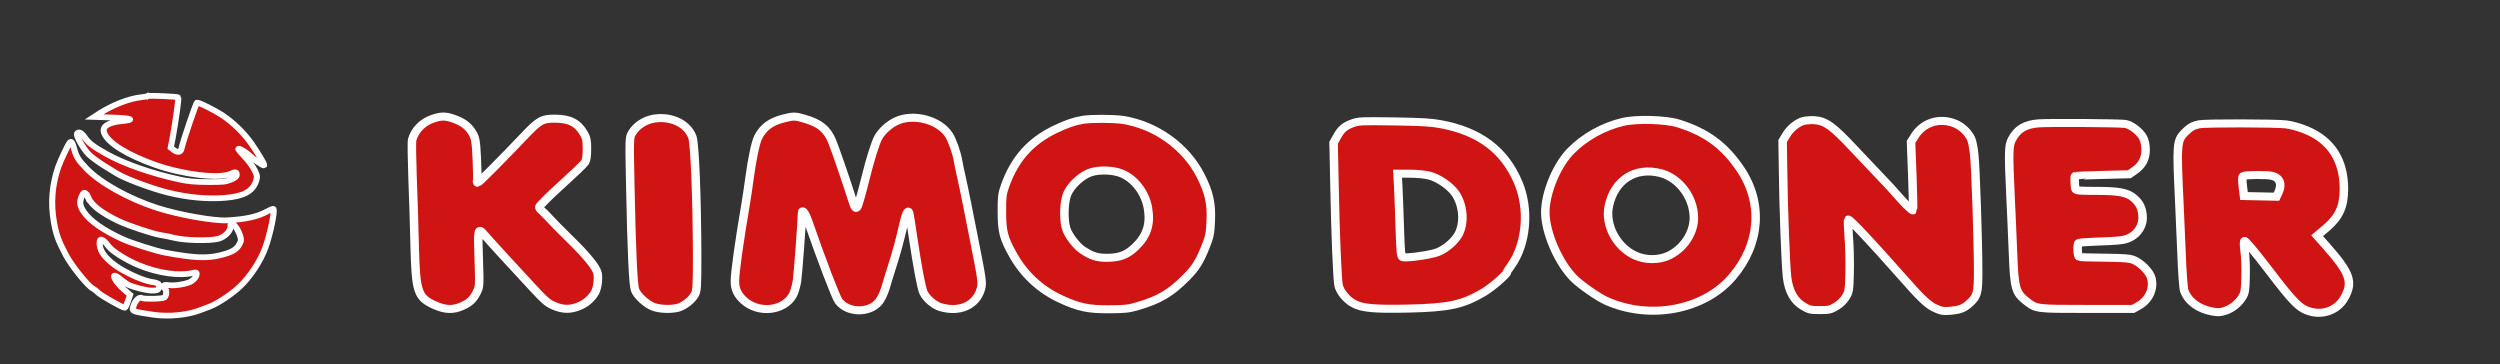 <?xml version="1.0" encoding="utf-8"?>
<svg viewBox="0 0 1854 270" xmlns="http://www.w3.org/2000/svg">
  <rect x="0" y="0" width="1854" height="270" fill="#333333" stroke="none"/>
  <g transform="matrix(0.09, 0, 0, -0.085, 0, 258)" fill="none">
    <path d="M0 1290 l0 -1290 9270 0 9270 0 0 1290 0 1290 -9270 0 -9270 0 0 -1290z m1528 1005 c257 -65 433 -181 603 -395 90 -113 161 -263 200 -420 32 -132 33 -399 1 -535 -83 -360 -361 -660 -702 -756 -76 -22 -104 -24 -270 -23 -156 0 -197 4 -261 21 -127 35 -286 121 -391 210 -51 43 -94 81 -96 85 -2 4 -27 36 -57 72 -69 84 -103 145 -159 283 -79 192 -103 397 -71 601 55 345 256 631 549 777 154 77 263 103 429 104 105 1 146 -3 225 -24z m2186 -210 c26 -8 63 -24 81 -35 46 -28 114 -104 132 -147 18 -43 43 -171 43 -219 0 -19 3 -34 8 -34 4 0 23 22 42 47 34 45 117 144 225 268 29 33 75 73 104 89 46 25 62 28 141 27 108 0 142 -13 213 -80 79 -75 109 -143 115 -261 4 -89 3 -99 -23 -150 -18 -36 -76 -103 -180 -209 l-153 -156 70 -75 c114 -122 316 -367 340 -413 19 -35 23 -58 23 -142 0 -87 -3 -106 -25 -149 -14 -27 -45 -68 -69 -92 -63 -62 -121 -88 -209 -92 -68 -4 -79 -2 -146 31 -73 37 -129 92 -237 238 -61 82 -213 269 -219 269 -3 0 -5 -69 -5 -153 0 -143 -2 -155 -26 -208 -51 -108 -143 -170 -264 -177 -162 -9 -297 97 -333 263 -14 61 -19 202 -33 810 -10 461 -10 471 10 536 26 83 67 140 126 174 91 54 164 66 249 40z m2638 4 c29 -6 77 -23 106 -37 59 -28 151 -120 181 -180 20 -41 71 -192 97 -292 18 -71 30 -92 39 -69 3 8 21 83 40 168 19 84 45 174 57 199 33 66 117 148 185 180 51 24 70 27 158 27 91 0 106 -3 165 -31 168 -81 222 -175 270 -469 25 -149 54 -306 95 -515 89 -451 95 -515 64 -620 -17 -54 -92 -138 -153 -168 -38 -20 -62 -23 -133 -23 -73 1 -94 5 -137 27 -58 30 -130 95 -153 139 -25 46 -51 160 -64 273 -7 56 -15 102 -19 102 -4 0 -11 -24 -14 -52 -11 -78 -70 -296 -94 -348 -29 -61 -63 -95 -123 -126 -139 -70 -280 -24 -364 120 -26 45 -87 212 -121 334 -10 39 -20 59 -24 50 -4 -7 -13 -70 -19 -140 -19 -205 -51 -274 -157 -338 -53 -32 -66 -35 -146 -38 -76 -4 -94 -1 -141 21 -74 34 -131 88 -164 155 -51 104 -44 191 93 1162 31 223 51 283 126 372 56 68 174 122 275 127 12 1 46 -4 75 -10z m-945 -30 c26 -12 63 -39 83 -60 42 -43 94 -137 105 -188 9 -42 32 -932 31 -1161 -1 -152 -3 -168 -25 -210 -38 -73 -85 -124 -142 -153 -47 -23 -66 -27 -145 -27 -85 0 -93 2 -150 35 -102 61 -153 135 -172 250 -10 58 -27 813 -27 1160 1 189 3 200 72 276 49 54 88 81 142 96 64 18 171 9 228 -18z m3576 2 c288 -74 527 -291 642 -585 52 -133 60 -178 60 -341 0 -134 -3 -159 -26 -235 -54 -175 -155 -340 -266 -436 -118 -102 -197 -145 -352 -190 -113 -33 -294 -36 -413 -5 -273 70 -490 248 -622 508 -68 135 -89 234 -89 423 1 163 18 249 73 367 116 248 316 423 565 494 89 26 326 26 428 0z m4000 4 c144 -25 298 -97 426 -198 122 -96 249 -288 307 -464 32 -95 37 -123 41 -238 4 -116 2 -142 -21 -238 -45 -188 -176 -402 -308 -503 -179 -137 -413 -208 -610 -184 -325 39 -577 223 -737 536 -52 101 -101 289 -101 383 0 103 36 285 75 374 95 222 224 361 420 456 172 83 330 107 508 76z m-2013 -5 c152 -18 259 -41 331 -70 280 -114 453 -310 540 -615 27 -93 36 -277 19 -386 -46 -305 -236 -554 -510 -665 -130 -52 -228 -64 -535 -61 -280 2 -280 2 -337 29 -105 49 -180 149 -198 265 -15 99 -42 1196 -30 1249 30 135 110 215 248 248 69 17 349 21 472 6z m3326 -16 c79 -42 127 -87 231 -217 54 -67 130 -159 170 -204 39 -45 90 -110 114 -143 23 -33 46 -60 51 -60 6 0 7 29 3 73 -4 39 -7 124 -8 187 0 97 3 124 22 171 42 108 135 189 244 210 146 30 312 -88 363 -258 15 -49 27 -284 41 -818 13 -468 12 -490 -18 -555 -55 -119 -135 -178 -252 -187 -117 -9 -175 14 -262 102 -38 38 -90 97 -115 130 -25 33 -110 141 -189 240 -79 99 -144 181 -145 182 0 1 -1 -94 -1 -210 0 -207 -1 -213 -26 -267 -68 -145 -217 -211 -372 -166 -73 21 -151 95 -195 186 -44 88 -50 150 -62 660 -19 734 -19 706 12 772 34 74 97 141 161 173 72 35 165 35 233 -1z m2346 -21 c54 -25 130 -98 158 -153 11 -21 24 -65 29 -98 21 -133 -45 -266 -159 -317 -22 -10 -40 -21 -40 -26 0 -4 22 -23 50 -43 106 -76 156 -221 115 -337 -23 -64 -63 -117 -117 -153 l-47 -32 59 -27 c81 -37 144 -109 170 -194 26 -83 25 -128 -1 -199 -28 -74 -76 -126 -152 -164 l-62 -31 -350 6 -350 7 -53 26 c-72 35 -154 125 -182 199 -20 53 -23 87 -31 373 -5 173 -13 384 -19 469 -21 323 -12 470 34 559 23 45 122 130 164 141 71 18 89 19 412 17 310 -1 327 -2 372 -23z m1130 17 c237 -23 395 -111 500 -280 54 -86 75 -147 92 -258 16 -111 9 -233 -18 -312 -20 -58 -74 -144 -117 -186 l-37 -36 46 -62 c88 -117 98 -131 120 -167 33 -54 55 -154 49 -218 -14 -131 -113 -254 -231 -286 -107 -29 -198 -2 -291 86 -46 44 -143 178 -224 312 -12 20 -26 37 -29 37 -4 0 -7 -44 -7 -98 0 -86 -3 -104 -29 -160 -20 -42 -44 -75 -75 -101 -77 -64 -107 -76 -196 -76 -72 0 -86 3 -143 34 -70 38 -125 95 -160 164 -30 60 -37 159 -54 692 -18 625 -18 668 13 735 49 105 120 160 231 179 75 12 433 13 560 1z" style="lengthAdjust='spacing'"/>
    <path d="M1220 2197 c-3 -2 -27 -7 -55 -10 -100 -11 -236 -67 -345 -141 l-45 -31 150 -5 c162 -5 195 -20 74 -32 -113 -12 -163 -50 -139 -107 35 -87 194 -190 422 -275 229 -85 524 -122 618 -77 42 20 50 18 50 -11 0 -13 -15 -26 -47 -40 -42 -19 -65 -22 -188 -21 -103 0 -164 6 -230 21 -227 51 -459 136 -606 223 -116 69 -150 97 -185 152 -24 36 -47 47 -59 27 -11 -17 54 -138 98 -183 24 -24 77 -65 117 -92 41 -26 92 -59 112 -73 68 -45 290 -133 422 -167 161 -42 319 -58 468 -46 156 13 231 56 259 150 10 34 9 45 -14 94 -14 30 -51 83 -82 117 -31 34 -54 64 -51 67 7 8 67 -31 96 -62 30 -32 110 -89 116 -83 6 7 -40 90 -101 185 -64 98 -155 192 -249 257 -65 44 -182 106 -202 106 -8 0 -115 -334 -129 -402 -6 -33 -32 -37 -65 -10 l-23 19 17 94 c26 152 50 338 44 345 -8 7 -241 18 -248 11z" style="fill: rgb(207, 20, 19); stroke:white;stroke-width:50"/>
    <path d="M576 1793 c-13 -14 -77 -157 -97 -217 -50 -158 -62 -313 -35 -476 18 -110 36 -163 98 -288 49 -98 180 -270 224 -295 10 -5 30 -22 46 -38 28 -27 199 -129 216 -129 5 0 16 25 26 57 l18 56 -50 46 c-43 39 -82 94 -82 116 0 13 23 2 57 -29 21 -18 47 -38 58 -44 47 -24 152 -52 197 -52 41 0 50 3 57 23 12 31 -2 44 -56 52 -71 10 -219 81 -299 141 -83 63 -125 120 -132 180 -7 69 19 65 73 -10 31 -44 146 -120 249 -165 160 -70 336 -96 449 -66 22 6 27 4 27 -11 -1 -20 -14 -41 -42 -62 -28 -22 -133 -42 -183 -35 -37 5 -45 3 -45 -10 0 -9 5 -19 10 -22 15 -10 12 -61 -5 -75 -16 -13 -167 -16 -186 -5 -25 16 -63 -31 -75 -92 -4 -23 13 -29 166 -53 129 -20 279 -5 387 38 26 11 63 26 82 33 59 22 183 109 246 173 85 84 169 220 210 336 39 112 81 320 68 342 -2 4 -25 -6 -51 -21 -78 -46 -176 -69 -330 -78 -108 -7 -400 48 -576 108 -232 79 -464 215 -581 341 -70 76 -87 106 -106 181 -12 48 -21 62 -33 50z m150 -481 c28 -67 110 -134 250 -205 84 -42 279 -111 344 -122 25 -4 79 -15 122 -26 88 -22 281 -26 354 -8 54 14 104 66 104 109 0 38 10 38 39 0 28 -39 52 -105 45 -128 -22 -67 -59 -95 -167 -123 -114 -30 -222 -24 -457 22 -80 16 -274 82 -350 118 -159 77 -270 159 -321 240 -32 52 -36 85 -14 137 17 41 29 37 51 -14z" style="fill: rgb(207, 20, 19); stroke:white;stroke-width:50"/>
    <path d="M 3565.041 1999 C 3482.214 1969 3417.674 1900 3396.161 1816 C 3391.858 1800 3394.01 1652 3399.388 1486 C 3405.842 1321 3413.372 1056 3416.599 899 C 3426.28 486 3440.263 440 3583.327 372 C 3668.305 332 3733.92 329 3807.066 364 C 3870.53 394 3898.497 422 3928.616 485 C 3951.205 533 3952.281 541 3944.751 777 C 3936.146 1042 3938.297 1053 3992.08 986 C 4023.275 946 4236.257 700 4395.455 519 C 4490.114 411 4515.93 388 4566.487 366 C 4640.708 333 4700.945 333 4771.939 364 C 4827.874 388 4871.976 428 4902.095 482 C 4922.532 519 4933.289 605 4923.608 653 C 4912.851 704 4831.101 810 4689.113 956 C 4620.27 1027 4544.973 1108 4522.384 1135 C 4498.719 1163 4471.828 1191 4462.147 1199 C 4451.39 1206 4443.86 1220 4443.86 1230 C 4443.86 1239 4524.535 1325 4624.573 1420 C 4723.534 1515 4811.739 1604 4820.344 1619 C 4831.101 1637 4836.479 1673 4836.479 1735 C 4836.479 1810 4832.176 1833 4809.587 1873 C 4760.107 1964 4692.34 2000 4570.789 2000 C 4465.374 2000 4441.709 1985 4311.553 1840 C 4141.598 1650 3943.675 1440 3936.146 1440 C 3930.767 1440 3928.616 1450 3931.843 1463 C 3933.994 1476 3932.919 1563 3928.616 1656 C 3921.086 1812 3917.859 1829 3892.043 1877 C 3858.698 1936 3812.444 1973 3733.92 2001 C 3667.229 2025 3636.035 2024 3565.041 1999 Z" style="fill: rgb(207, 20, 19); stroke:white;stroke-width:70"/>
    <path d="M 6454.522 2001 C 6351.879 1973 6290.505 1925 6248.179 1840 C 6225.957 1794 6197.386 1651 6175.164 1475 C 6168.815 1420 6154.001 1319 6143.419 1250 C 6089.452 915 6056.649 662 6055.59 585 C 6054.532 514 6077.812 463 6130.721 412 C 6253.469 296 6461.929 322 6533.885 462 C 6545.525 486 6560.34 539 6566.689 580 C 6575.154 637 6607.958 1101 6609.016 1178 C 6609.016 1214 6635.47 1176 6658.749 1105 C 6770.916 762 6888.373 439 6910.595 408 C 6986.784 302 7167.731 301 7243.92 405 C 7260.851 428 7284.13 480 7295.77 521 C 7306.352 562 7330.69 642 7347.621 700 C 7388.89 837 7410.053 920 7440.74 1059 C 7464.019 1170 7480.95 1210 7491.532 1179 C 7493.648 1171 7508.463 1075 7523.277 965 C 7560.313 704 7592.059 523 7608.99 484 C 7632.269 431 7695.76 373 7748.669 356 C 7905.278 306 8042.841 370 8081.994 512 C 8095.75 565 8093.633 588 8031.201 920 C 8011.096 1027 7982.525 1180 7967.71 1260 C 7952.896 1340 7931.732 1446 7921.151 1495 C 7910.569 1545 7897.871 1605 7894.696 1630 C 7884.115 1701 7847.078 1811 7819.567 1857 C 7739.145 1989 7529.626 2048 7386.773 1979 C 7327.516 1950 7268.258 1894 7237.571 1837 C 7214.291 1794 7169.847 1644 7132.811 1485 C 7105.299 1365 7072.495 1243 7064.03 1230 C 7050.274 1209 7043.925 1220 7016.413 1312 C 6976.202 1448 6877.792 1751 6854.512 1808 C 6813.243 1910 6753.985 1961 6630.179 1999 C 6550.816 2024 6539.176 2024 6454.522 2001 Z" style="fill: rgb(207, 20, 19); stroke:white;stroke-width:70;lengthAdjust='spacing'"/>
    <path d="M 5392.796 2001 C 5317.125 1989 5244.793 1941 5208.07 1875 C 5185.813 1837 5185.813 1826 5193.603 1415 C 5204.732 841 5216.972 552 5232.551 506 C 5249.244 457 5324.915 382 5382.781 359 C 5439.534 335 5554.154 334 5603.118 356 C 5653.194 379 5698.819 419 5723.3 462 C 5742.219 496 5744.444 523 5744.444 802 C 5743.332 1297 5725.527 1776 5705.496 1838 C 5666.547 1954 5535.236 2023 5392.796 2001 Z" style="fill: rgb(207, 20, 19); stroke:white;stroke-width:70"/>
    <path d="M 8922.295 1990 C 8853.927 1978 8790.9 1955 8699.03 1909 C 8489.652 1804 8359.326 1647 8280.275 1410 C 8258.91 1346 8254.637 1314 8255.705 1190 C 8255.705 1018 8268.524 961 8345.438 815 C 8436.24 642 8569.771 510 8738.555 427 C 8889.179 353 8965.025 336 9141.287 337 C 9273.75 338 9300.456 341 9376.302 365 C 9553.632 420 9647.638 479 9774.761 615 C 9849.538 694 9884.791 753 9932.862 880 C 9968.114 974 9972.387 998 9976.66 1110 C 9983.07 1261 9962.773 1357 9893.337 1502 C 9771.556 1756 9523.721 1944 9252.385 1989 C 9174.402 2001 8996.004 2002 8922.295 1990 Z M 9247.044 1520 C 9353.869 1470 9436.124 1353 9458.558 1223 C 9482.059 1079 9451.08 977 9352.801 878 C 9285.501 811 9225.679 787 9125.263 786 C 9040.871 785 8993.868 801 8915.885 857 C 8866.746 892 8799.446 988 8784.49 1044 C 8762.057 1128 8767.398 1276 8794.104 1343 C 8825.084 1421 8916.954 1509 8991.731 1533 C 9066.509 1557 9179.744 1551 9247.044 1520 Z" style="fill: rgb(207, 20, 19); stroke:white;stroke-width:70"/>
    <path d="M8712 1454 c-52 -18 -125 -100 -143 -160 -19 -67 -17 -178 4 -243 67 -199 301 -249 418 -88 115 159 47 437 -120 491 -53 17 -107 17 -159 0z"/>
    <path d="M 13370.119 1971 C 13211.725 1931 13056.542 1840 12944.168 1719 C 12827.513 1595 12733.333 1353 12733.333 1182 C 12734.403 1004 12841.426 743 12968.783 607 C 13023.365 549 13169.986 441 13236.34 410 C 13594.867 240 14042.223 330 14274.463 619 C 14505.632 905 14530.247 1267 14337.606 1565 C 14205.968 1769 14059.347 1882 13830.318 1958 C 13724.365 1993 13482.493 2000 13370.119 1971 Z M 13683.696 1525 C 13837.809 1482 13956.605 1313 13957.675 1135 C 13957.675 1000 13869.916 862 13745.769 803 C 13666.572 765 13562.76 765 13479.282 803 C 13323.029 875 13223.498 1069 13256.675 1237 C 13301.624 1465 13475.001 1582 13683.696 1525 Z" style="fill: rgb(207, 20, 19); stroke:white;stroke-width:70"/>
    <path d="M 13020.222 1451 C 12938.222 1424 12887.222 1361 12856.222 1251 C 12841.222 1196 12840.222 1177 12850.222 1118 C 12879.222 948 12968.222 860 13108.222 860 C 13255.222 861 13361.222 1011 13341.222 1190 C 13335.222 1249 13295.222 1339 13259.222 1378 C 13202.222 1439 13090.222 1473 13020.222 1451 Z"/>
    <path d="M 11147.714 1961 C 11080.106 1935 11051.131 1909 11016.79 1843 L 10988.888 1790 L 10996.4 1408 C 11003.912 997 11018.936 609 11029.668 546 C 11040.399 492 11095.13 420 11153.08 387 C 11224.981 346 11318.345 337 11602.73 343 C 11937.553 351 12050.233 376 12224.084 484 C 12290.619 525 12418.324 642 12418.324 662 C 12418.324 666 12432.275 690 12450.518 716 C 12579.296 906 12603.979 1211 12509.541 1445 C 12395.788 1727 12190.816 1889 11871.017 1952 C 11788.385 1968 11714.337 1972 11484.683 1976 C 11219.615 1980 11197.079 1979 11147.714 1961 Z M 11775.507 1504 C 11850.627 1484 11947.211 1415 11991.21 1349 C 12057.745 1247 12069.55 1094 12019.112 992 C 11986.917 930 11915.016 864 11846.335 835 C 11788.385 811 11588.779 781 11557.657 792 C 11543.706 797 11540.487 836 11534.048 1052 C 11529.756 1191 11524.39 1353 11521.17 1413 L 11515.805 1520 L 11614.534 1520 C 11673.558 1520 11739.02 1513 11775.507 1504 Z" style="fill: rgb(207, 20, 19); stroke:white;stroke-width:70"/>
    <path d="M 11117.222 1440 C 11110.222 1429 11119.222 992 11128.222 921 L 11134.222 878 L 11200.222 885 C 11288.222 894 11338.222 917 11388.222 972 C 11444.222 1032 11461.222 1102 11443.222 1197 C 11436.222 1233 11422.222 1280 11412.222 1300 C 11377.222 1369 11297.222 1421 11197.222 1439 C 11125.222 1452 11125.222 1452 11117.222 1440 Z"/>
    <path d="M 14860.353 1980 C 14809.669 1965 14749.279 1913 14718.006 1856 L 14688.889 1805 L 14692.125 1570 C 14695.36 1237 14713.692 721 14725.555 615 C 14739.574 494 14783.788 409 14859.275 363 C 14906.724 333 14918.586 330 14995.152 330 C 15072.795 330 15083.579 333 15131.028 363 C 15165.537 385 15192.496 414 15210.829 446 C 15235.632 491 15237.789 506 15241.024 661 C 15243.181 753 15239.946 892 15233.475 971 C 15228.083 1050 15225.926 1117 15229.162 1120 C 15237.789 1128 15421.115 922 15655.125 641 C 15827.667 433 15883.743 376 15944.133 347 C 15998.052 321 16009.914 319 16072.461 324 C 16152.261 332 16184.613 345 16232.062 392 C 16292.452 450 16300.001 481 16300.001 665 C 16300.001 918 16279.511 1572 16267.649 1687 C 16262.257 1744 16250.395 1806 16241.768 1825 C 16214.808 1885 16160.889 1937 16102.656 1960 C 15978.641 2010 15848.156 1966 15779.139 1851 L 15746.788 1797 L 15757.572 1501 C 15762.964 1338 15766.199 1203 15762.964 1200 C 15757.572 1194 15688.555 1266 15628.165 1340 C 15604.441 1370 15549.443 1433 15506.307 1480 C 15463.172 1527 15359.647 1643 15275.532 1738 C 15100.834 1936 15040.444 1982 14946.624 1987 C 14917.508 1988 14878.686 1985 14860.353 1980 Z" style="fill: rgb(207, 20, 19); stroke:white;stroke-width:70"/>
    <path d="M 16797.917 1959 C 16686.571 1950 16623.732 1910 16578.532 1820 C 16550.971 1766 16549.868 1705 16566.405 1330 C 16573.02 1190 16581.839 960 16587.351 820 C 16598.376 521 16608.298 482 16694.288 410 C 16779.176 339 16774.766 340 17198.103 340 L 17576.24 340 L 17620.338 366 C 17709.636 418 17752.631 522 17725.07 616 C 17709.636 667 17640.182 741 17583.957 766 C 17548.679 781 17510.094 785 17339.216 787 C 17227.869 788 17134.162 791 17130.854 794 C 17117.625 806 17115.42 908 17127.547 915 C 17135.264 919 17189.284 924 17247.713 926 C 17481.431 935 17503.479 938 17553.089 964 C 17622.543 1001 17663.333 1079 17654.514 1159 C 17647.899 1225 17629.158 1265 17580.65 1309 C 17527.733 1356 17458.279 1370 17270.864 1370 C 17133.059 1370 17107.703 1372 17102.191 1386 C 17095.576 1401 17092.269 1499 17098.884 1501 C 17099.986 1502 17201.411 1505 17323.782 1509 L 17545.372 1515 L 17587.265 1546 C 17651.206 1592 17679.87 1650 17679.87 1729 C 17679.87 1771 17672.153 1809 17658.923 1835 C 17633.567 1887 17558.601 1947 17512.299 1954 C 17460.484 1962 16883.908 1966 16797.917 1959 Z" style="fill: rgb(207, 20, 19); stroke:white;stroke-width:70"/>
    <path d="M 18120.714 1951 C 18070.68 1940 18044.576 1924 18003.244 1880 C 17936.895 1808 17934.72 1781 17957.561 1270 C 17960.824 1207 17968.438 1016 17974.964 845 C 17980.403 674 17991.279 519 17997.806 500 C 18029.348 407 18114.188 340 18227.307 318 C 18277.34 308 18293.655 309 18334.987 323 C 18392.634 343 18444.843 388 18477.474 444 C 18498.14 480 18501.403 503 18503.578 625 C 18505.753 702 18501.403 801 18495.964 845 C 18489.438 892 18489.438 928 18494.877 933 C 18500.315 938 18582.979 834 18696.098 677 C 18901.67 391 18950.616 340 19041.981 315 C 19151.837 285 19263.868 334 19317.165 435 C 19391.127 573 19366.11 651 19172.503 884 L 19093.102 979 L 19169.24 1047 C 19274.745 1143 19312.814 1232 19313.902 1383 C 19314.989 1636 19208.396 1812 19001.737 1901 C 18947.353 1925 18883.179 1944 18837.497 1950 C 18752.657 1961 18170.747 1962 18120.714 1951 Z M 18722.202 1501 C 18786.375 1485 18807.041 1427 18773.323 1354 L 18758.096 1319 L 18624.311 1322 L 18490.526 1325 L 18480.737 1409 C 18474.211 1468 18475.298 1494 18484 1499 C 18504.666 1511 18676.52 1512 18722.202 1501 Z" style="fill: rgb(207, 20, 19); stroke:white;stroke-width:70"/>
    <path d="M 17827.222 1419 C 17823.222 1413 17822.222 1406 17825.222 1403 C 17835.222 1394 17911.222 1388 17939.222 1395 C 17966.222 1401 17966.222 1402 17948.222 1416 C 17925.222 1432 17836.222 1435 17827.222 1419 Z"/>
  </g>
</svg>